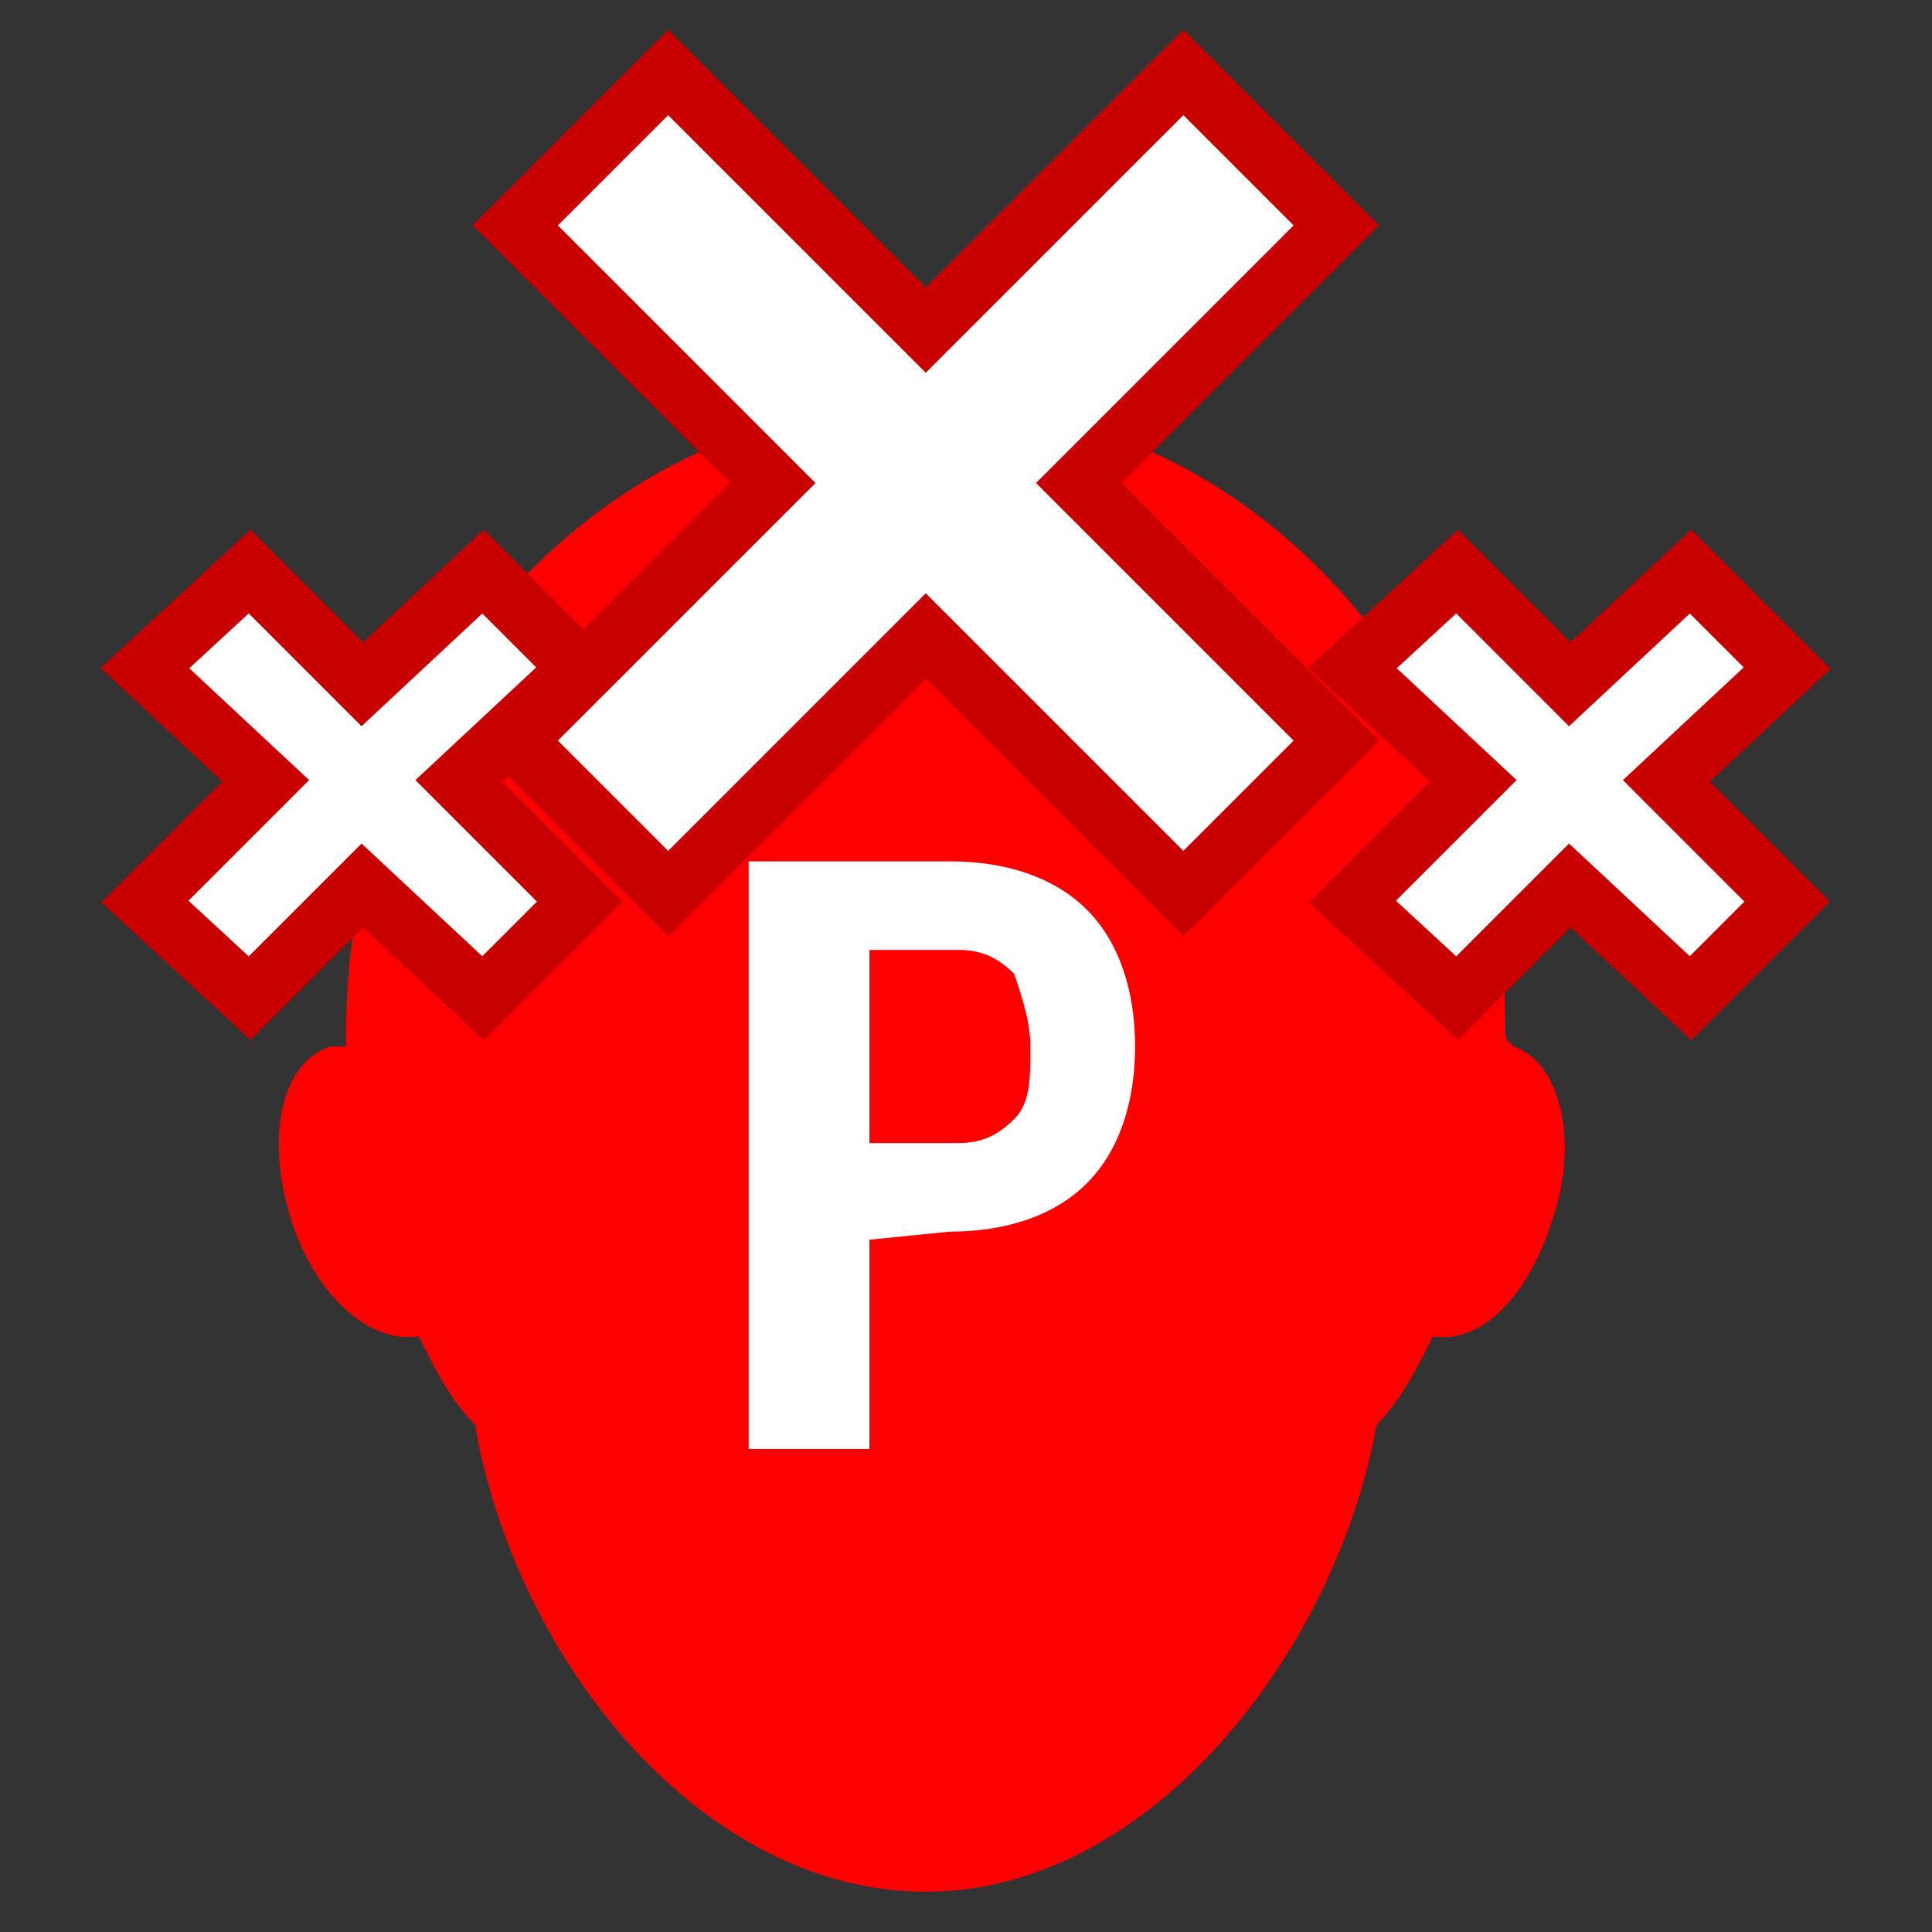 <?xml version="1.0" encoding="utf-8"?>
<!-- Generator: Adobe Illustrator 24.0.1, SVG Export Plug-In . SVG Version: 6.00 Build 0)  -->
<svg version="1.1" id="Layer_1" xmlns="http://www.w3.org/2000/svg" xmlns:xlink="http://www.w3.org/1999/xlink" x="0px" y="0px"
	 viewBox="0 0 24 24" style="enable-background:new 0 0 24 24;" xml:space="preserve">
<rect x="0" y="0" width="24" height="24" fill="#333333" stroke="none"/>
<style type="text/css">
	.st0{fill:#FF0000;}
	.st1{fill:#FFFFFF;}
	.st2{fill:none;stroke:#C80000;stroke-width:0.75;stroke-miterlimit:10;}
</style>
<path class="st0" d="M18.8,13L18.8,13c-0.1-0.1-0.1-0.1-0.1-0.2c0-4.3-3.2-7.8-7.2-7.8s-7.2,3.5-7.2,7.8c0,0.1,0,0.1,0,0.2
	c-0.1,0-0.1,0-0.2,0c-0.6,0.2-0.8,1.1-0.5,2.1s1,1.6,1.6,1.5c0.2,0.4,0.4,0.8,0.7,1.1c0.5,2.9,2.8,5.8,5.6,5.8s5.1-3,5.6-5.8
	c0.3-0.3,0.5-0.7,0.7-1.1c0.6,0.1,1.2-0.5,1.5-1.5C19.6,14.2,19.4,13.2,18.8,13z"/>
<g>
	<path class="st1" d="M10.8,15.4V18H9.3v-7.3h2.5c0.7,0,1.3,0.2,1.7,0.6c0.4,0.4,0.6,1,0.6,1.7s-0.2,1.3-0.6,1.7
		c-0.4,0.4-1,0.6-1.7,0.6L10.8,15.4L10.8,15.4z M10.8,14.2h1.1c0.3,0,0.5-0.1,0.7-0.3s0.2-0.5,0.2-0.9c0-0.3-0.1-0.6-0.2-0.9
		c-0.2-0.2-0.4-0.3-0.7-0.3h-1.1V14.2z"/>
</g>
<g>
	<polygon class="st1" points="6.4,9.2 9.6,6 6.4,2.8 8.3,0.9 11.5,4.1 14.7,0.9 16.6,2.8 13.4,6 16.6,9.2 14.7,11.1 11.5,7.9 
		8.3,11.1 	"/>
	<polygon class="st2" points="6.4,9.2 9.6,6 6.4,2.8 8.3,0.9 11.5,4.1 14.7,0.9 16.6,2.8 13.4,6 16.6,9.2 14.7,11.1 11.5,7.9 
		8.3,11.1 	"/>
</g>
<g>
	<polygon class="st1" points="1.8,11.2 3.3,9.7 1.8,8.3 3.1,7.1 4.5,8.5 6,7.1 7.2,8.3 5.7,9.7 7.2,11.2 6,12.4 4.5,11 3.1,12.4 	
		"/>
	<polygon class="st2" points="1.8,11.2 3.3,9.7 1.8,8.3 3.1,7.1 4.5,8.5 6,7.1 7.2,8.3 5.7,9.7 7.2,11.2 6,12.4 4.5,11 3.1,12.4 	
		"/>
</g>
<g>
	<polygon class="st1" points="16.8,11.2 18.3,9.7 16.8,8.3 18.1,7.1 19.5,8.5 21,7.1 22.2,8.3 20.7,9.7 22.2,11.2 21,12.4 19.5,11 
		18.1,12.4 	"/>
	<polygon class="st2" points="16.8,11.2 18.3,9.7 16.8,8.3 18.1,7.1 19.5,8.5 21,7.1 22.2,8.3 20.7,9.7 22.2,11.2 21,12.4 19.5,11 
		18.1,12.4 	"/>
</g>
</svg>
